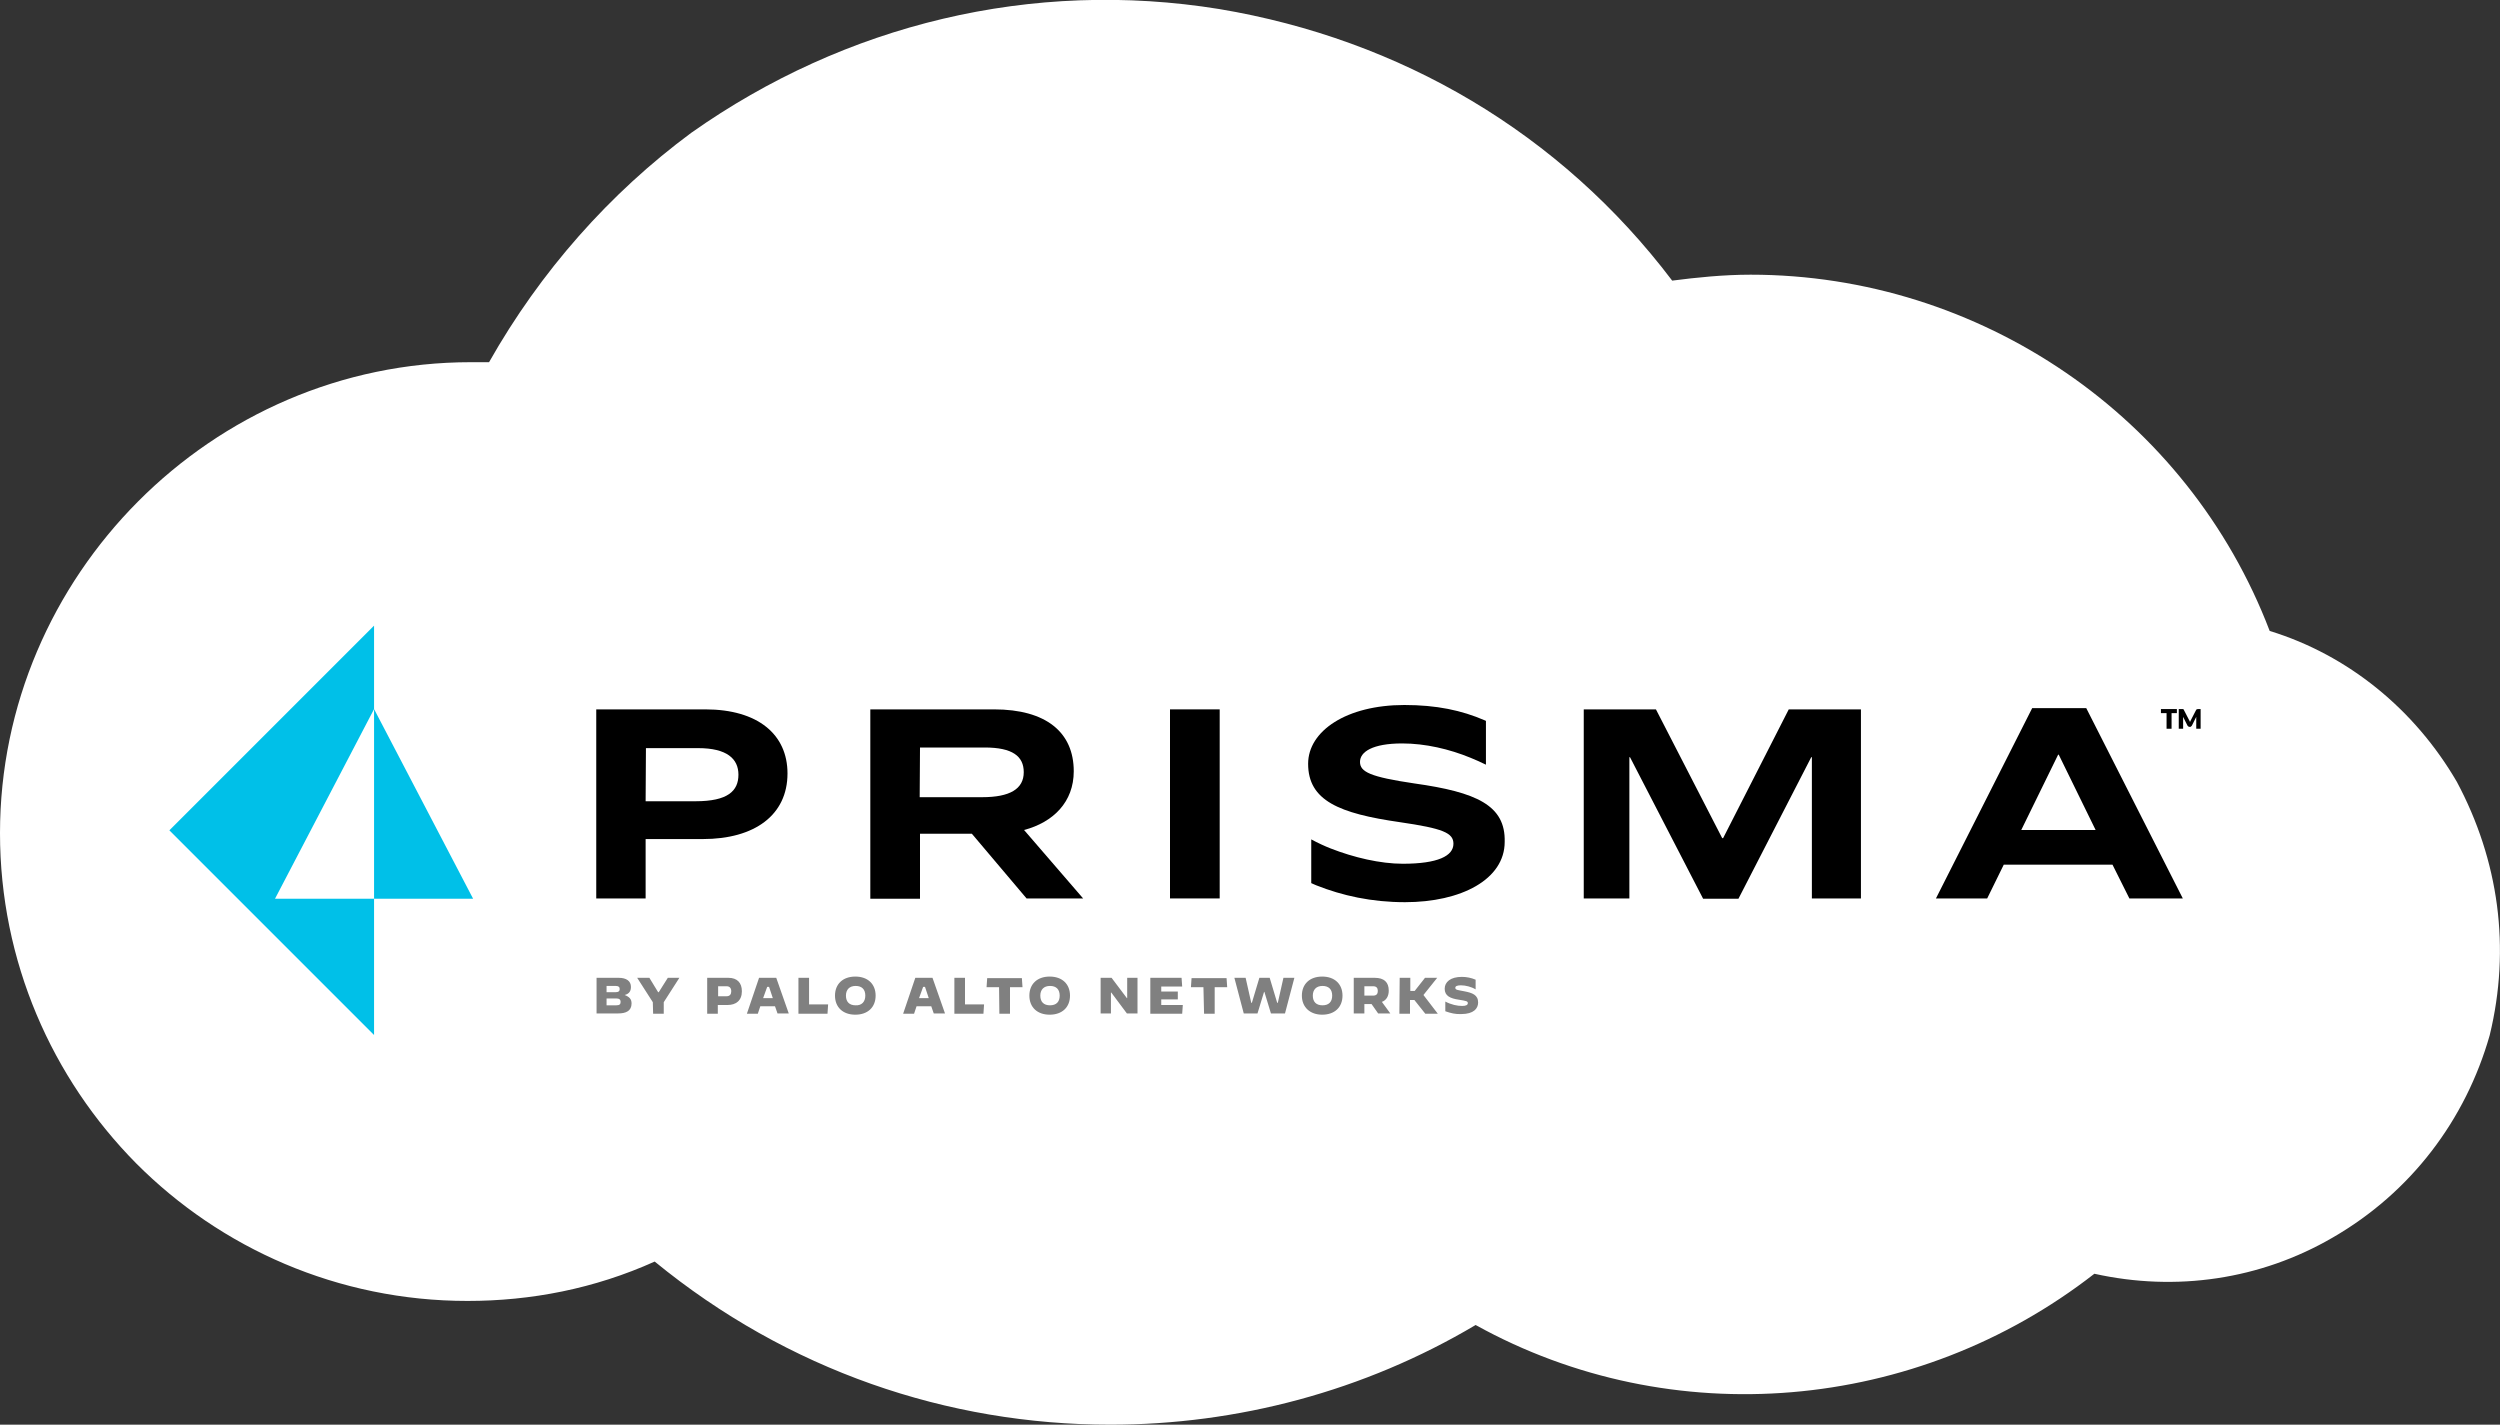 <?xml version="1.0" encoding="utf-8"?>
<!-- Generator: Adobe Illustrator 25.2.1, SVG Export Plug-In . SVG Version: 6.00 Build 0)  -->
<svg version="1.1" id="Layer_1" xmlns="http://www.w3.org/2000/svg" xmlns:xlink="http://www.w3.org/1999/xlink" x="0px" y="0px"
	 viewBox="0 0 800 455.9" style="enable-background:new 0 0 800 455.9;" xml:space="preserve">
<rect x="0" y="0" width="800" height="455.9" fill="#333333" stroke="none"/>
<style type="text/css">
	.st0{fill:#FFFFFF;}
	.st1{fill:#00C0E8;}
	.st2{fill:#808080;}
</style>
<path class="st0" d="M796.7,331.3c-7.7,27-25.1,50.2-50.2,64.7c-23.2,13.5-50.2,17.4-76.3,11.6c-57,44.4-135.2,51.2-198,16.4
	c-35.7,21.2-76.3,31.9-116.9,31.9c-52.1,0-103.3-17.4-145.8-52.2c-19.3,8.7-39.6,12.6-59.9,12.6c-41.5,0-79-16.9-106-44
	C16.6,345,0,307.6,0,266.6c0-82.1,67.6-150.7,150.7-150.7h5.8c16.4-29,38.6-54.1,64.7-73.4c49.3-34.8,109.1-49.3,169-39.6
	c57.9,9.7,109.1,39.6,144.9,86.9c7.7-1,16.4-1.9,25.1-1.9c36.7,0,71.7,11.4,100.8,31.3c29.1,19.9,52.2,48.4,65.3,82.7
	c25.1,7.7,46.4,25.1,59.9,48.3C799.6,275.3,803.5,303.3,796.7,331.3z"/>
<g>
	<path d="M452.6,250.7c-14.2-2.1-17.4-3.7-17.4-6.9s4-5.9,13.5-5.9c7.4,0,15.1,1.8,21.9,4.6c1.7,0.7,3.3,1.4,4.9,2.2v-14
		c-0.1-0.1-0.2-0.1-0.4-0.2c-7.4-3.2-15.4-4.9-25.7-4.9c-18.5,0-30.8,8.3-30.8,18.8c0,11.8,9.9,15.9,29.4,18.7
		c13.7,2,17.1,3.4,17.1,6.9c0,3.9-5,6.4-16.2,6.4c-7.2,0-15.7-2-23.1-4.9c-1.8-0.7-4.2-1.8-6.2-2.9v14c0.6,0.3,1.2,0.5,1.6,0.7
		c8.3,3.3,17.7,5.4,28.4,5.4c18,0,31.9-7.3,31.9-19.3C481.8,257.7,472.5,253.5,452.6,250.7z"/>
	<path d="M225.7,227c16.8,0,26.3,8,26.3,20.5c0,13.3-10.5,21-27.1,21h-18.3v19h-15.8V227H225.7z M206.6,256.4h16
		c10.3,0,13.7-3.3,13.7-8.5c0-5.1-3.7-8.5-12.9-8.5h-16.7L206.6,256.4L206.6,256.4z"/>
	<path d="M294.3,287.6h-15.8V227h39.6c16.6,0,25.5,7.3,25.5,19.8c0,9.8-6.5,16.3-15.9,18.8l18.9,21.9h-18.1L311,266.8h-16.6V287.6
		L294.3,287.6z M294.3,255.1h20c8.8,0,13.3-2.6,13.3-8c0-5.1-3.6-7.9-12.5-7.9h-20.7L294.3,255.1L294.3,255.1z"/>
	<path d="M390.3,227v60.5h-15.9V227H390.3z"/>
	<path d="M529.9,227l21.2,41.2h0.3l21-41.2h23.1v60.5h-15.7v-45.2h-0.2l-23.3,45.3H545l-23.4-45.3h-0.2v45.2h-14.6V227H529.9z"/>
	<path d="M676,276.7h-34.8l-5.3,10.8h-16.4l30.8-60.9h17.3l30.9,60.9h-17.1L676,276.7z M646.8,265.6h23.8l-11.8-24.1h-0.2
		L646.8,265.6z"/>
	<polygon class="st1" points="119.7,287.6 119.7,226.9 151.4,287.6 	"/>
	<polygon class="st1" points="119.7,226.9 88,287.6 119.7,287.6 119.7,331.2 54.2,265.7 87.7,232.2 93,226.9 119.7,200.2 	"/>
	<g>
		<polygon points="691.5,226.9 696.6,226.9 696.6,228.2 694.9,228.2 694.9,233.2 693.3,233.2 693.3,228.2 691.5,228.2 		"/>
		<path d="M704.2,226.9v6.3h-1.4v-3.6c0-0.1,0-0.1,0-0.2l-1.4,2.8c-0.1,0.1-0.2,0.2-0.3,0.3c-0.1,0.1-0.2,0.1-0.3,0.1h-0.2
			c-0.1,0-0.3-0.1-0.3-0.1c-0.1-0.1-0.2-0.2-0.3-0.3l-1.4-2.8c0,0.1,0,0.2,0,0.2v3.6h-1.4v-6.3h1.3c0.1,0,0.1,0,0.2,0.1
			c0.1,0,0.1,0.1,0.1,0.1c0.1,0.1,0.1,0.1,0.1,0.2l1.6,3.1c0.1,0.1,0.1,0.2,0.2,0.4c0,0.1,0.1,0.1,0.1,0.2c0.1-0.1,0.1-0.1,0.1-0.2
			c0.1-0.1,0.1-0.3,0.2-0.4l1.6-3.1c0.1-0.1,0.1-0.1,0.1-0.2s0.1-0.1,0.2-0.1c0.1,0,0.1,0,0.2-0.1
			C702.9,226.9,704.2,226.9,704.2,226.9z"/>
	</g>
	<g>
		<path class="st2" d="M190.8,312.9h7.2c2.4,0,3.9,1,3.9,2.9c0,1.3-0.5,2.2-2,2.6c1.5,0.6,2.2,1.3,2.2,2.7c0,2.4-1.8,3.2-4.3,3.2
			h-6.9V312.9z M197,317.5c0.9,0,1.3-0.3,1.3-1c0-0.7-0.4-1-1.3-1h-2.9v2H197z M197.2,321.7c1,0,1.4-0.3,1.4-1.1
			c0-0.7-0.4-1.1-1.4-1.1h-3.1v2.2H197.2z"/>
		<path class="st2" d="M208.9,320.7l-5-7.8h3.9l2.8,4.6h0.2l2.9-4.6h3.7l-5,7.8v3.7h-3.4L208.9,320.7L208.9,320.7z"/>
		<path class="st2" d="M226.3,312.9h6.8c2.8,0,4.3,1.6,4.3,4.3c0,3-1.9,4.4-4.6,4.4h-3.1v2.8h-3.4V312.9z M232.5,318.8
			c1.1,0,1.5-0.7,1.5-1.6c0-1-0.5-1.6-1.5-1.6h-2.7v3.2L232.5,318.8L232.5,318.8z"/>
		<path class="st2" d="M242.9,312.9h5.5l4,11.4h-3.6L248,322h-4.7l-0.8,2.4h-3.5L242.9,312.9z M244.2,319.4h3.1l-1.2-3.6h-0.6
			L244.2,319.4z"/>
		<path class="st2" d="M255.5,312.9h3.4v8.5h6.1l-0.2,3h-9.3V312.9z"/>
		<path class="st2" d="M267.2,318.6c0-3.7,2.5-6.1,6.5-6.1s6.5,2.4,6.5,6.1s-2.5,6.1-6.5,6.1C269.7,324.7,267.2,322.3,267.2,318.6z
			 M276.9,318.6c0-2-1.1-3.1-3.1-3.1c-2,0-3.1,1.2-3.1,3.1c0,2,1.1,3.1,3.1,3.1C275.7,321.8,276.9,320.6,276.9,318.6z"/>
		<path class="st2" d="M292.9,312.9h5.5l4,11.4h-3.6L298,322h-4.7l-0.8,2.4h-3.5L292.9,312.9z M294.1,319.4h3.1l-1.2-3.6h-0.6
			L294.1,319.4z"/>
		<path class="st2" d="M305.4,312.9h3.4v8.5h6.1l-0.2,3h-9.3V312.9z"/>
		<path class="st2" d="M319.7,315.9h-4l0.2-2.9H327l0.2,2.9h-4v8.5h-3.4L319.7,315.9L319.7,315.9z"/>
		<path class="st2" d="M329.4,318.6c0-3.7,2.5-6.1,6.5-6.1c4,0,6.5,2.4,6.5,6.1s-2.5,6.1-6.5,6.1
			C331.9,324.7,329.4,322.3,329.4,318.6z M339.1,318.6c0-2-1.1-3.1-3.1-3.1s-3.1,1.2-3.1,3.1c0,2,1.1,3.1,3.1,3.1
			S339.1,320.6,339.1,318.6z"/>
		<path class="st2" d="M352.2,312.9h3.5l4.9,6.5h0.1v-6.5h3.3v11.4h-3.4l-5-6.7h-0.1v6.7h-3.3V312.9z"/>
		<path class="st2" d="M368.1,312.9h10l0.2,2.8h-6.7v1.6h5.3v2.5h-5.3v1.8h6.9l-0.2,2.8h-10.2V312.9z"/>
		<path class="st2" d="M385.1,315.9h-4l0.2-2.9h11.2l0.2,2.9h-4v8.5h-3.4L385.1,315.9L385.1,315.9z"/>
		<path class="st2" d="M395,312.9h3.6l1.8,8h0.2l2.4-8h3.3l2.4,8h0.2l1.8-8h3.5l-3,11.4h-4.5l-2.1-6.9h-0.1l-2.1,6.9H398L395,312.9z
			"/>
		<path class="st2" d="M416.6,318.6c0-3.7,2.5-6.1,6.5-6.1c4,0,6.5,2.4,6.5,6.1s-2.5,6.1-6.5,6.1
			C419.2,324.7,416.6,322.3,416.6,318.6z M426.3,318.6c0-2-1.1-3.1-3.1-3.1s-3.1,1.2-3.1,3.1c0,2,1.1,3.1,3.1,3.1
			S426.3,320.6,426.3,318.6z"/>
		<path class="st2" d="M433.2,312.9h6.7c3,0,4.5,1.4,4.5,4.1c0,1.8-0.8,3.1-2.2,3.6l2.7,3.7H441l-2.1-3h-2.3v3h-3.4V312.9z
			 M439.4,318.6c1.1,0,1.5-0.6,1.5-1.5c0-0.9-0.4-1.5-1.5-1.5h-2.8v3H439.4L439.4,318.6z"/>
		<path class="st2" d="M447.9,312.9h3.4v4.2h1.4l3.3-4.2h3.9l0,0l-4.4,5.5l4.6,6l0,0h-4l-3.5-4.4h-1.4v4.4h-3.4L447.9,312.9
			L447.9,312.9z"/>
		<path class="st2" d="M462.5,323.6v-3.1l0,0c1.9,1,3.8,1.4,5.4,1.4c1.2,0,1.8-0.3,1.8-0.9c0-0.6-0.4-0.7-2.9-1.1
			c-2.7-0.4-4.5-1.2-4.5-3.5c0-2.2,1.9-3.8,5.5-3.8c1.5,0,3,0.3,4.4,0.9v3.1l0,0c-1.3-0.8-3.2-1.3-4.7-1.3c-1.3,0-1.8,0.3-1.8,0.8
			c0,0.7,0.8,0.7,2.8,1.1c2.7,0.5,4.5,1.2,4.5,3.6c0,1.9-1.4,3.7-5.4,3.7C465.8,324.6,464.2,324.2,462.5,323.6z"/>
	</g>
</g>
</svg>

